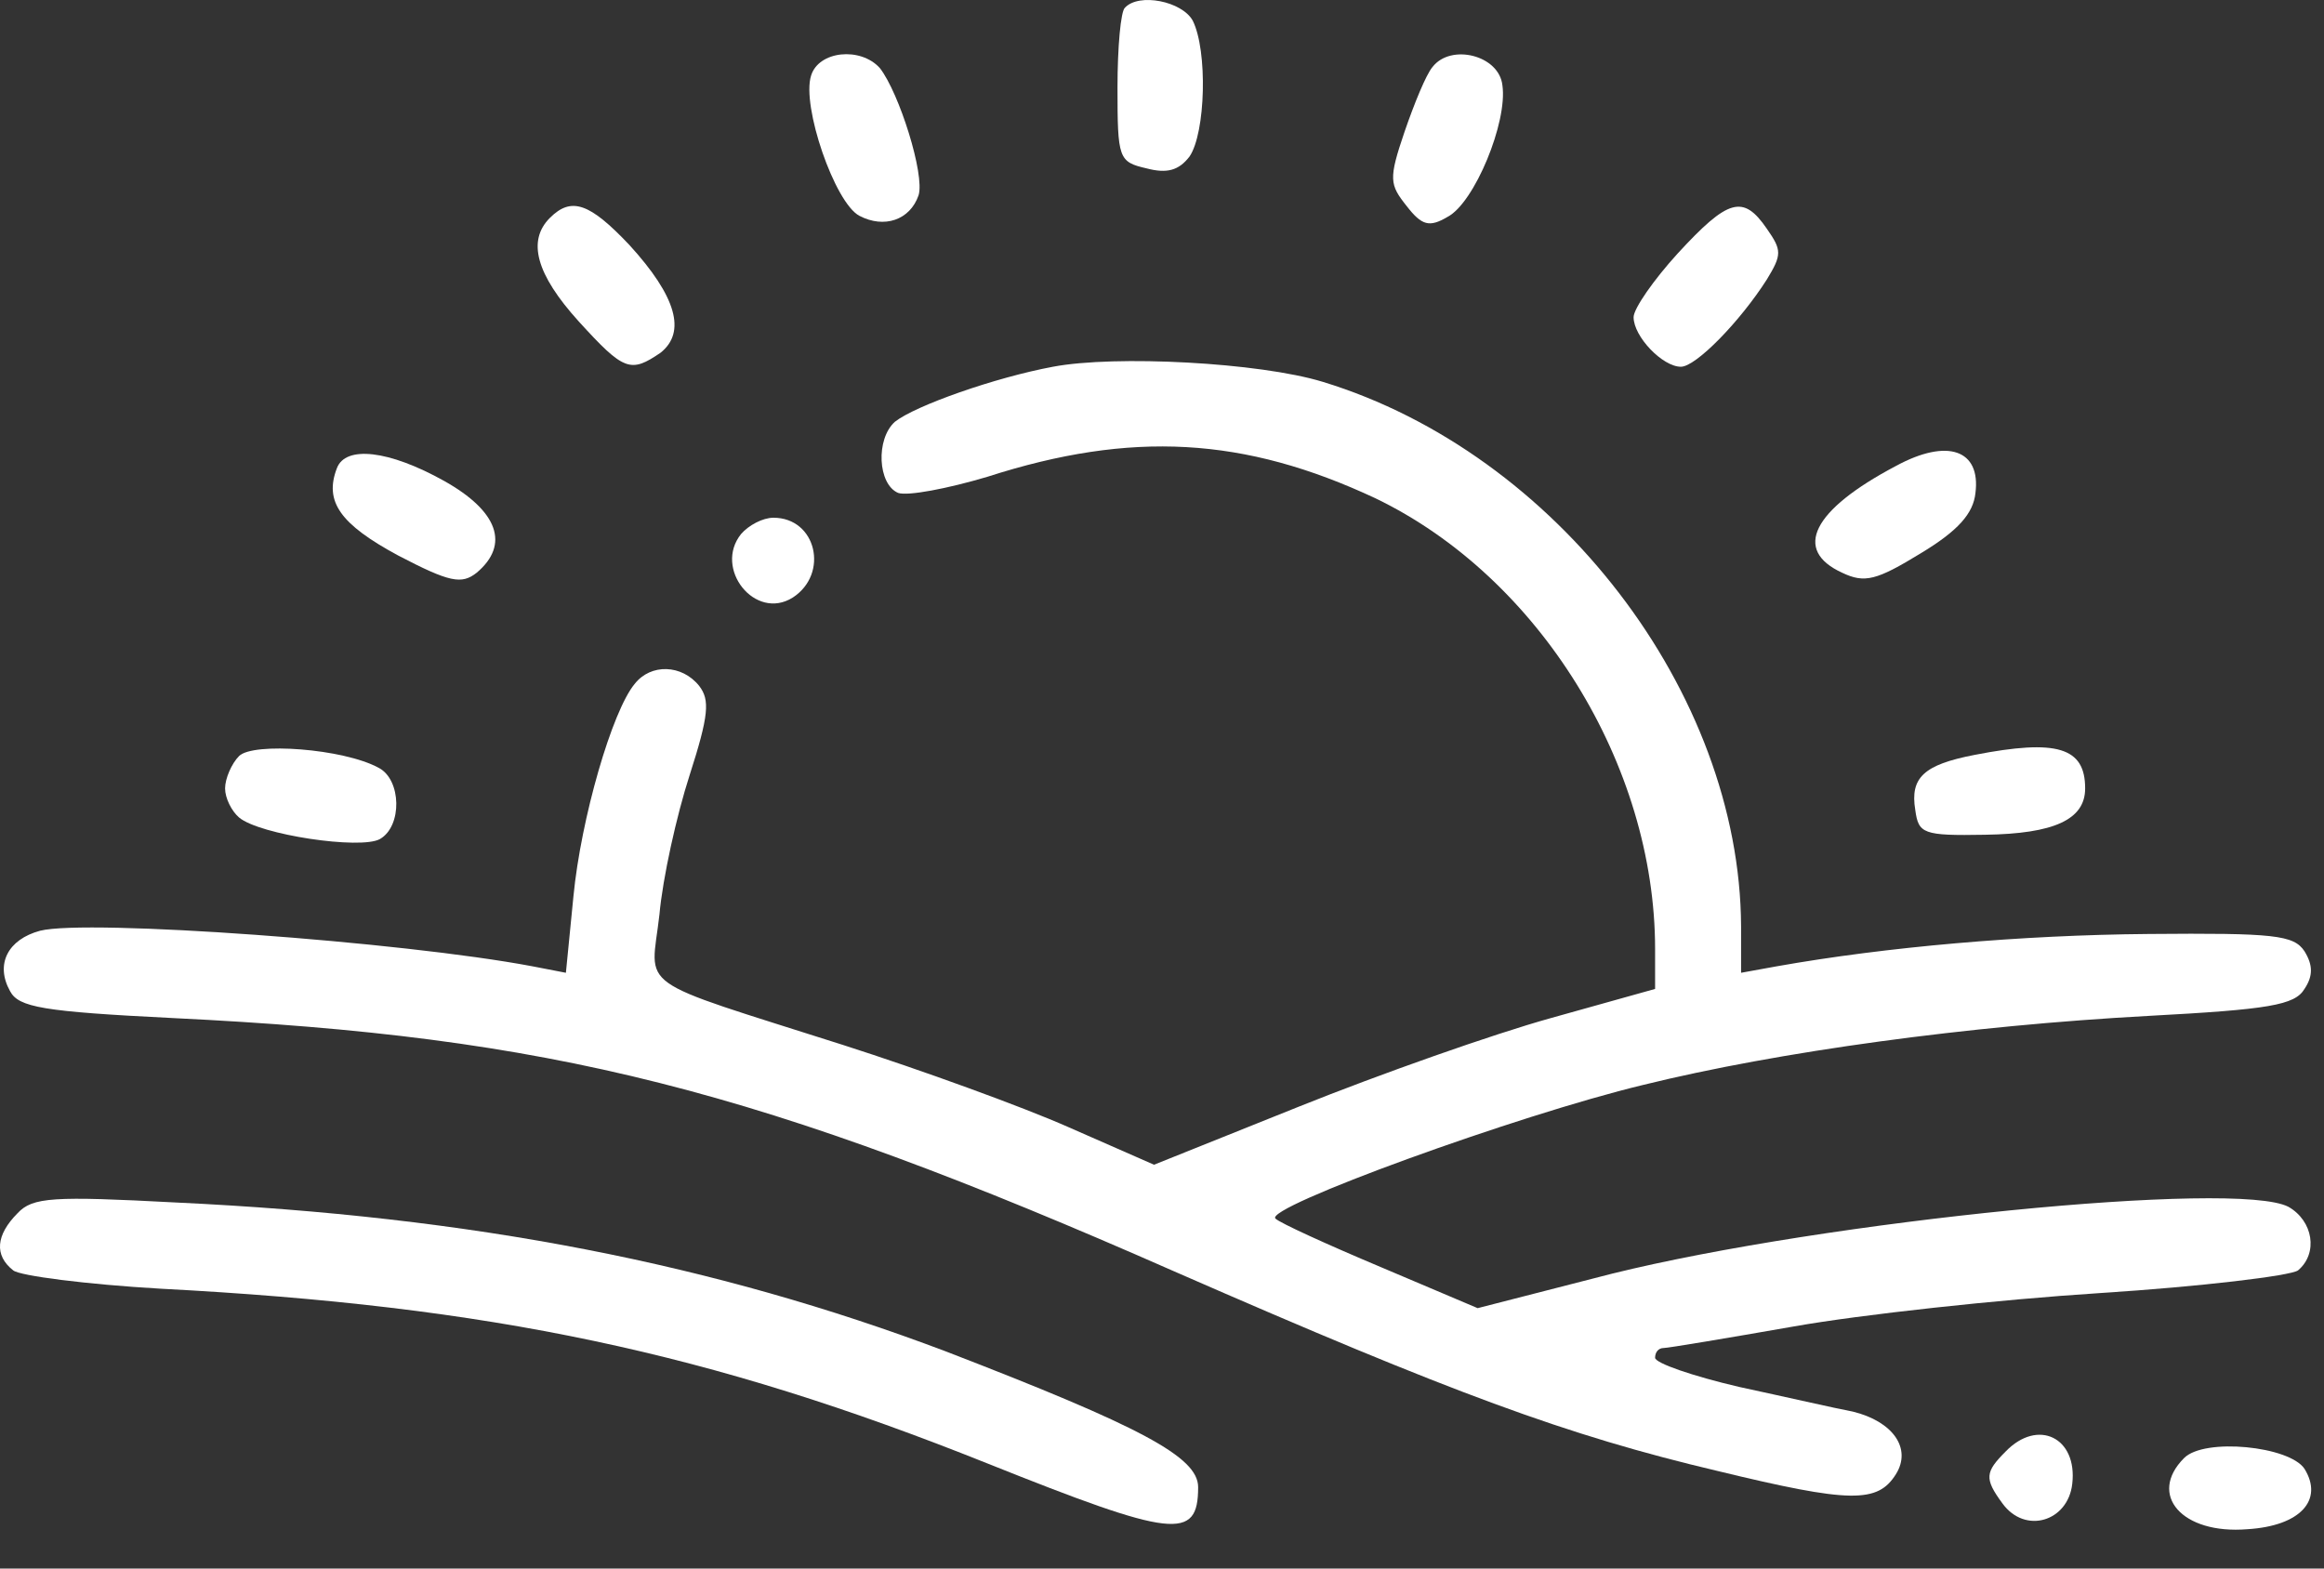 <svg xmlns="http://www.w3.org/2000/svg" width="40" height="27" fill="none" viewBox="0 0 40 27"><rect x="0" y="0" width="40" height="27" fill="#333333" stroke="none"/><path fill="#fff" d="M19.363 0.132C19.289 0.188 19.234 0.819 19.234 1.506C19.234 2.731 19.252 2.787 19.733 2.898C20.085 2.991 20.289 2.935 20.474 2.694C20.751 2.286 20.788 0.875 20.529 0.355C20.344 0.021 19.604 -0.127 19.363 0.132Z"/><path fill="#fff" d="M13.96 1.302C13.793 1.822 14.367 3.492 14.792 3.715C15.218 3.938 15.662 3.789 15.81 3.362C15.921 3.009 15.477 1.599 15.144 1.172C14.811 0.801 14.089 0.875 13.96 1.302Z"/><path fill="#fff" d="M24.656 1.153C24.545 1.283 24.341 1.784 24.175 2.267C23.897 3.084 23.916 3.176 24.212 3.548C24.471 3.882 24.601 3.919 24.915 3.733C25.378 3.492 25.951 2.1 25.859 1.469C25.803 0.949 24.971 0.745 24.656 1.153Z"/><path fill="#fff" d="M9.463 3.752C9.074 4.142 9.222 4.717 9.962 5.534C10.74 6.388 10.851 6.425 11.369 6.072C11.813 5.719 11.646 5.107 10.832 4.216C10.147 3.492 9.833 3.381 9.463 3.752Z"/><path fill="#fff" d="M28.875 4.364C28.468 4.81 28.117 5.311 28.117 5.46C28.117 5.794 28.616 6.313 28.931 6.313C29.19 6.313 29.949 5.534 30.411 4.81C30.67 4.383 30.67 4.309 30.411 3.938C30.004 3.344 29.745 3.418 28.875 4.364Z"/><path fill="#fff" d="M18.123 6.313C17.124 6.499 15.755 6.982 15.403 7.26C15.07 7.557 15.107 8.337 15.459 8.485C15.625 8.541 16.31 8.411 16.995 8.207C19.474 7.409 21.418 7.52 23.675 8.578C26.488 9.933 28.487 13.163 28.487 16.337V17.023L26.692 17.525C25.692 17.803 23.749 18.49 22.361 19.047L19.863 20.049L18.383 19.399C17.587 19.047 15.847 18.416 14.515 17.989C10.851 16.819 11.202 17.061 11.35 15.743C11.406 15.112 11.646 14.035 11.868 13.348C12.202 12.309 12.22 12.049 12.035 11.808C11.739 11.436 11.202 11.418 10.925 11.771C10.536 12.235 9.999 14.091 9.87 15.427L9.74 16.745L9.167 16.634C6.909 16.207 1.505 15.817 0.691 16.021C0.136 16.17 -0.086 16.596 0.173 17.061C0.321 17.339 0.728 17.413 2.986 17.525C9.481 17.84 13.053 18.731 20.215 21.887C25.008 23.984 26.969 24.708 29.56 25.32C31.855 25.877 32.317 25.877 32.632 25.376C32.91 24.931 32.577 24.467 31.892 24.299C31.596 24.244 30.707 24.04 29.93 23.873C29.134 23.687 28.487 23.464 28.487 23.372C28.487 23.279 28.542 23.204 28.635 23.204C28.709 23.204 29.708 23.037 30.874 22.833C32.021 22.629 34.409 22.369 36.148 22.258C37.888 22.146 39.424 21.961 39.553 21.868C39.905 21.571 39.812 21.014 39.387 20.773C38.498 20.309 31.429 21.014 27.747 21.924L25.433 22.518L23.768 21.812C22.842 21.422 22.028 21.051 21.954 20.977C21.732 20.791 26.118 19.195 28.283 18.675C30.615 18.1 33.89 17.654 36.981 17.487C39.053 17.376 39.498 17.302 39.664 17.023C39.812 16.801 39.812 16.615 39.664 16.374C39.479 16.095 39.146 16.058 36.981 16.077C34.797 16.095 32.465 16.299 30.578 16.634L29.967 16.745V15.947C29.949 11.919 26.784 7.798 22.768 6.573C21.677 6.239 19.197 6.109 18.123 6.313Z"/><path fill="#fff" d="M32.632 8.021C31.189 8.782 30.855 9.469 31.707 9.859C32.095 10.044 32.299 9.989 33.058 9.525C33.705 9.135 33.964 8.838 34.001 8.485C34.094 7.743 33.52 7.538 32.632 8.021Z"/><path fill="#fff" d="M5.799 8.058C5.577 8.633 5.854 9.023 6.853 9.562C7.742 10.026 7.945 10.063 8.204 9.859C8.778 9.376 8.574 8.801 7.649 8.281C6.687 7.743 5.947 7.668 5.799 8.058Z"/><path fill="#fff" d="M12.757 9.19C12.276 9.784 12.997 10.694 13.645 10.286C14.274 9.877 14.052 8.912 13.312 8.912C13.127 8.912 12.886 9.042 12.757 9.19Z"/><path fill="#fff" d="M4.115 13.014C3.985 13.144 3.874 13.404 3.874 13.571C3.874 13.738 3.985 13.961 4.115 14.072C4.466 14.369 6.206 14.629 6.539 14.443C6.927 14.221 6.909 13.422 6.52 13.218C5.91 12.884 4.355 12.773 4.115 13.014Z"/><path fill="#fff" d="M33.983 12.995C33.113 13.163 32.873 13.385 32.965 13.942C33.021 14.351 33.095 14.388 34.168 14.369C35.352 14.351 35.889 14.109 35.889 13.571C35.889 12.866 35.408 12.717 33.983 12.995Z"/><path fill="#fff" d="M0.302 20.884C-0.068 21.256 -0.105 21.608 0.228 21.868C0.339 21.961 1.487 22.109 2.764 22.183C8.445 22.48 12.22 23.279 16.995 25.191C20.196 26.471 20.622 26.527 20.622 25.599C20.622 25.079 19.641 24.559 16.273 23.26C12.294 21.757 8.149 20.94 3.023 20.699C0.913 20.587 0.561 20.606 0.302 20.884Z"/><path fill="#fff" d="M34.52 24.986C34.168 25.339 34.15 25.45 34.464 25.877C34.853 26.416 35.593 26.193 35.667 25.543C35.76 24.745 35.075 24.411 34.52 24.986Z"/><path fill="#fff" d="M37.592 25.098C36.962 25.729 37.554 26.416 38.683 26.323C39.59 26.267 39.997 25.822 39.664 25.283C39.405 24.893 37.943 24.745 37.592 25.098Z"/></svg>